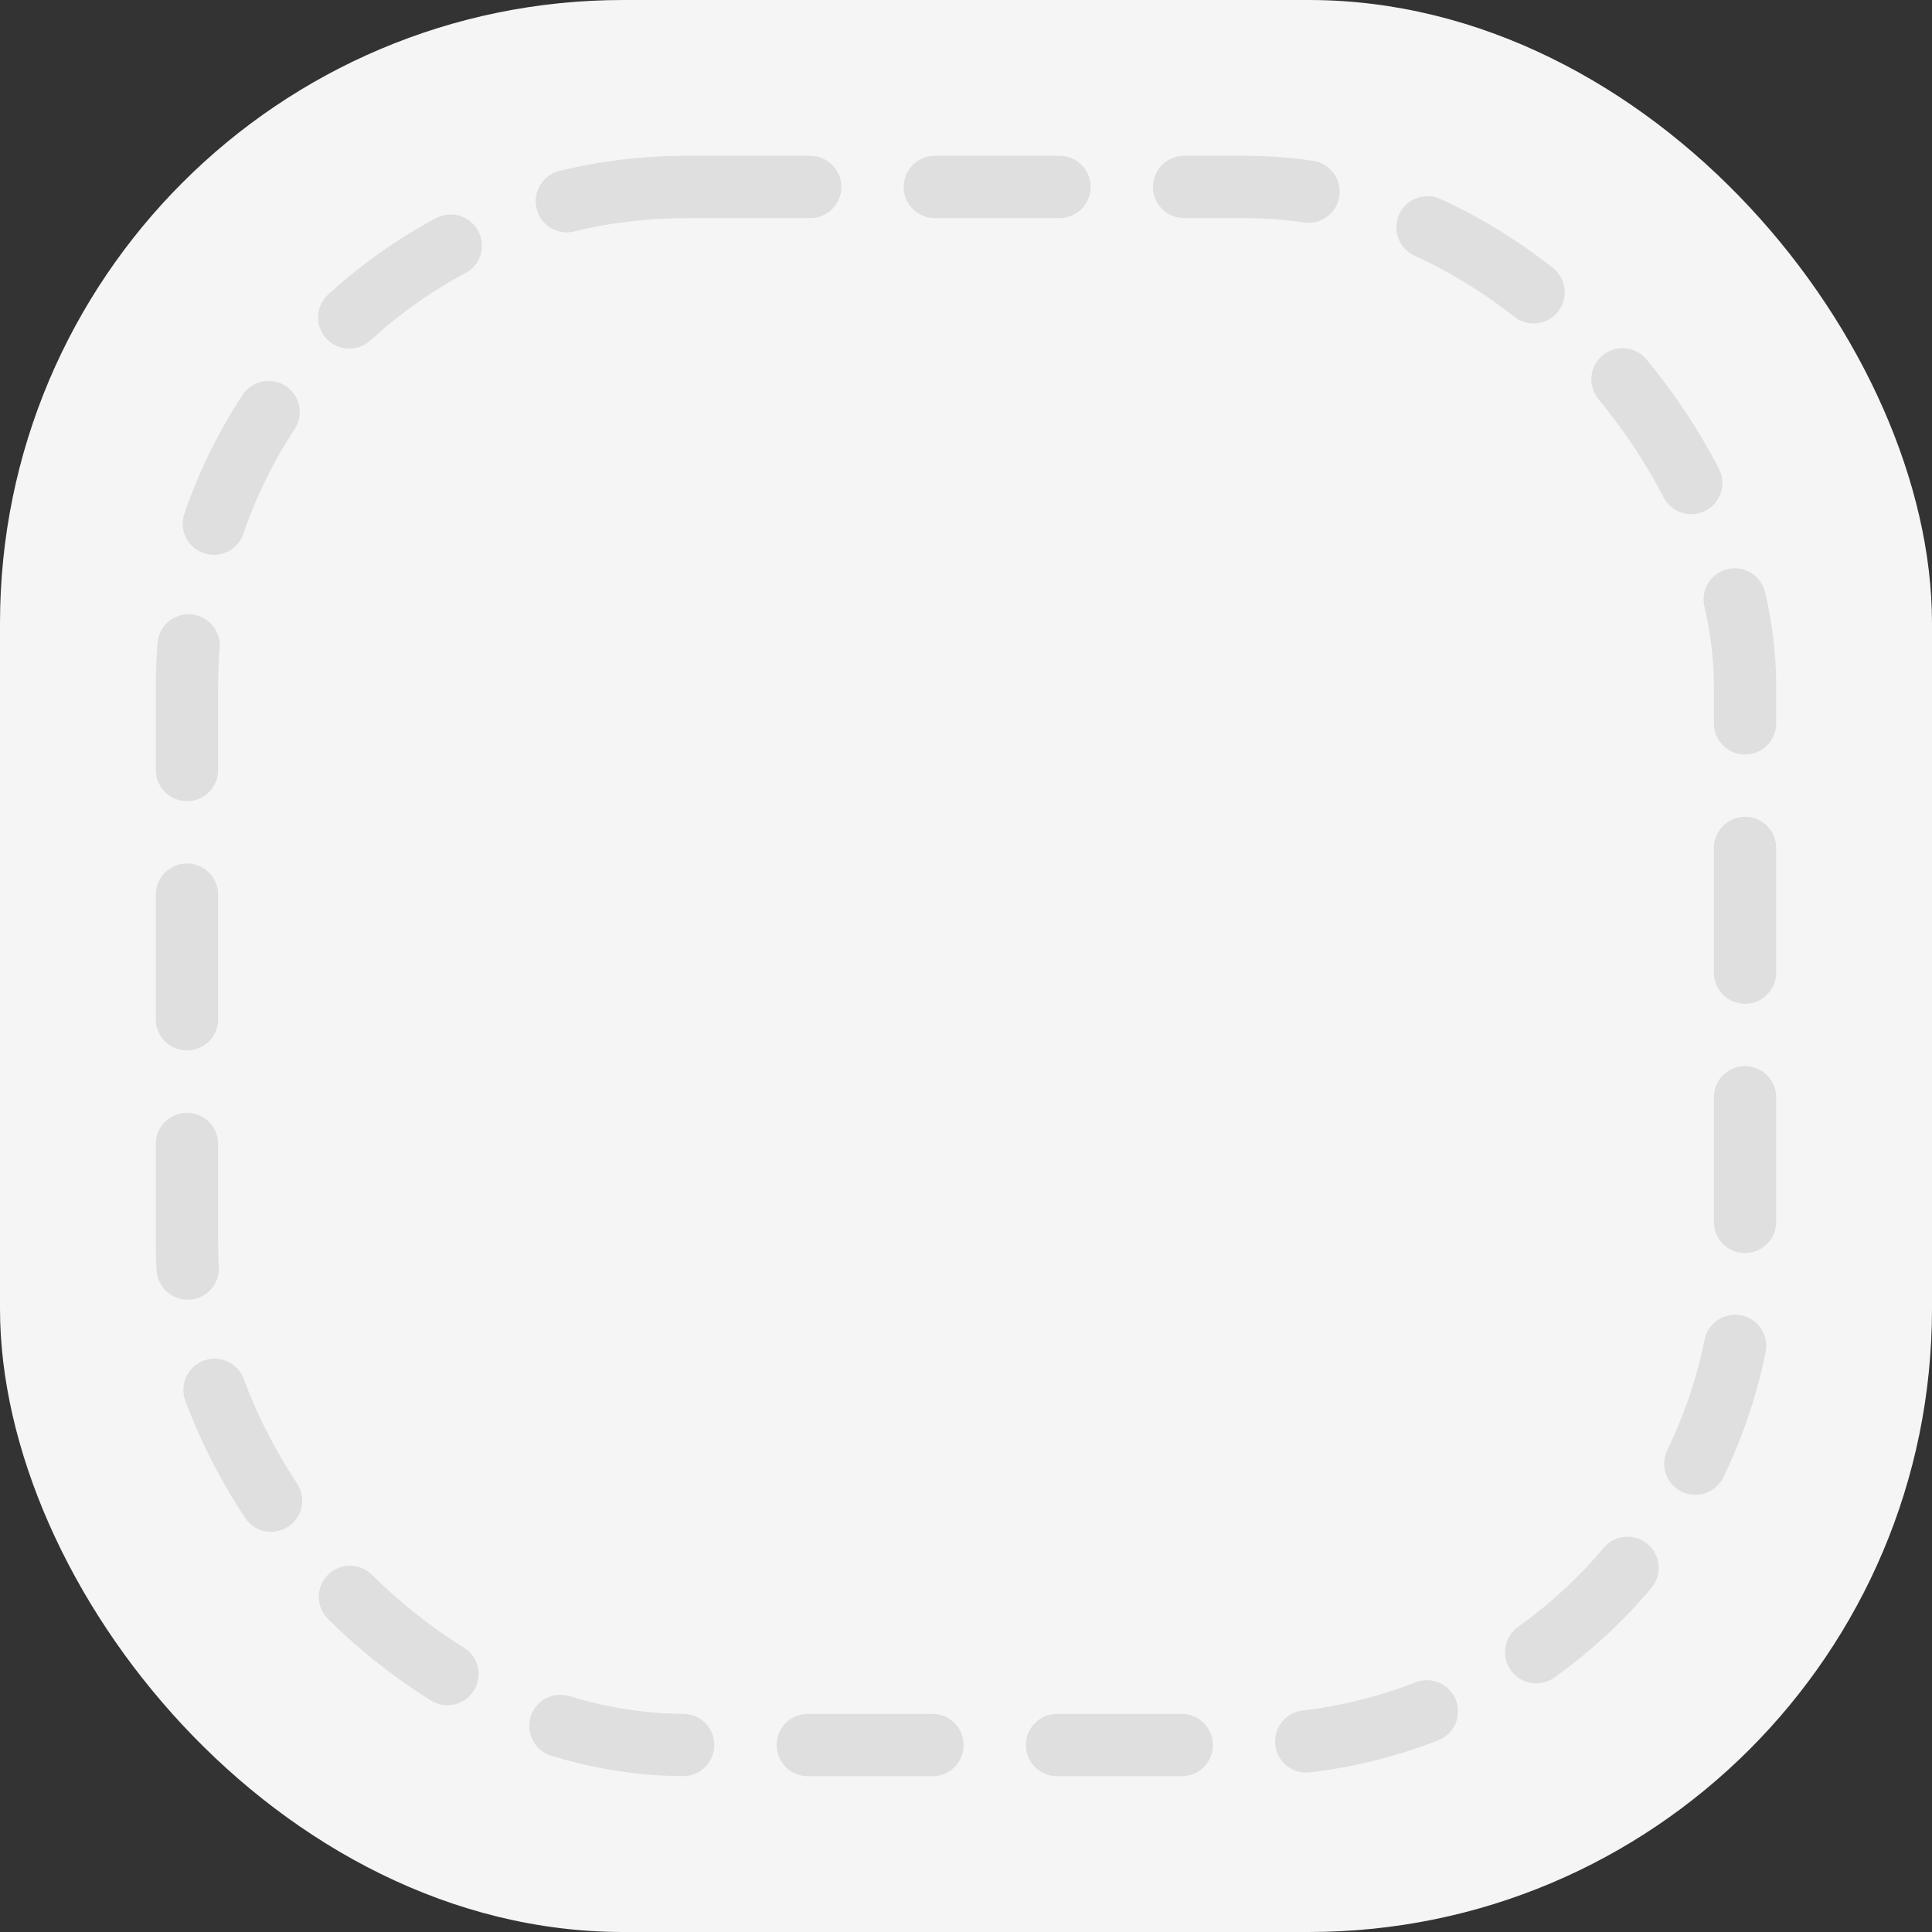 <svg width="62" height="62" viewBox="0 0 62 62" fill="none" xmlns="http://www.w3.org/2000/svg">
<rect x="0" y="0" width="62" height="62" fill="#333333" stroke="none"/>
<rect width="62" height="62" rx="20" fill="#F5F5F5"/>
<rect x="6" y="6" width="50" height="50" rx="16" fill="#F5F5F5" stroke="#DFDFDF" stroke-width="2" stroke-linecap="round" stroke-dasharray="4 4"/>
</svg>

